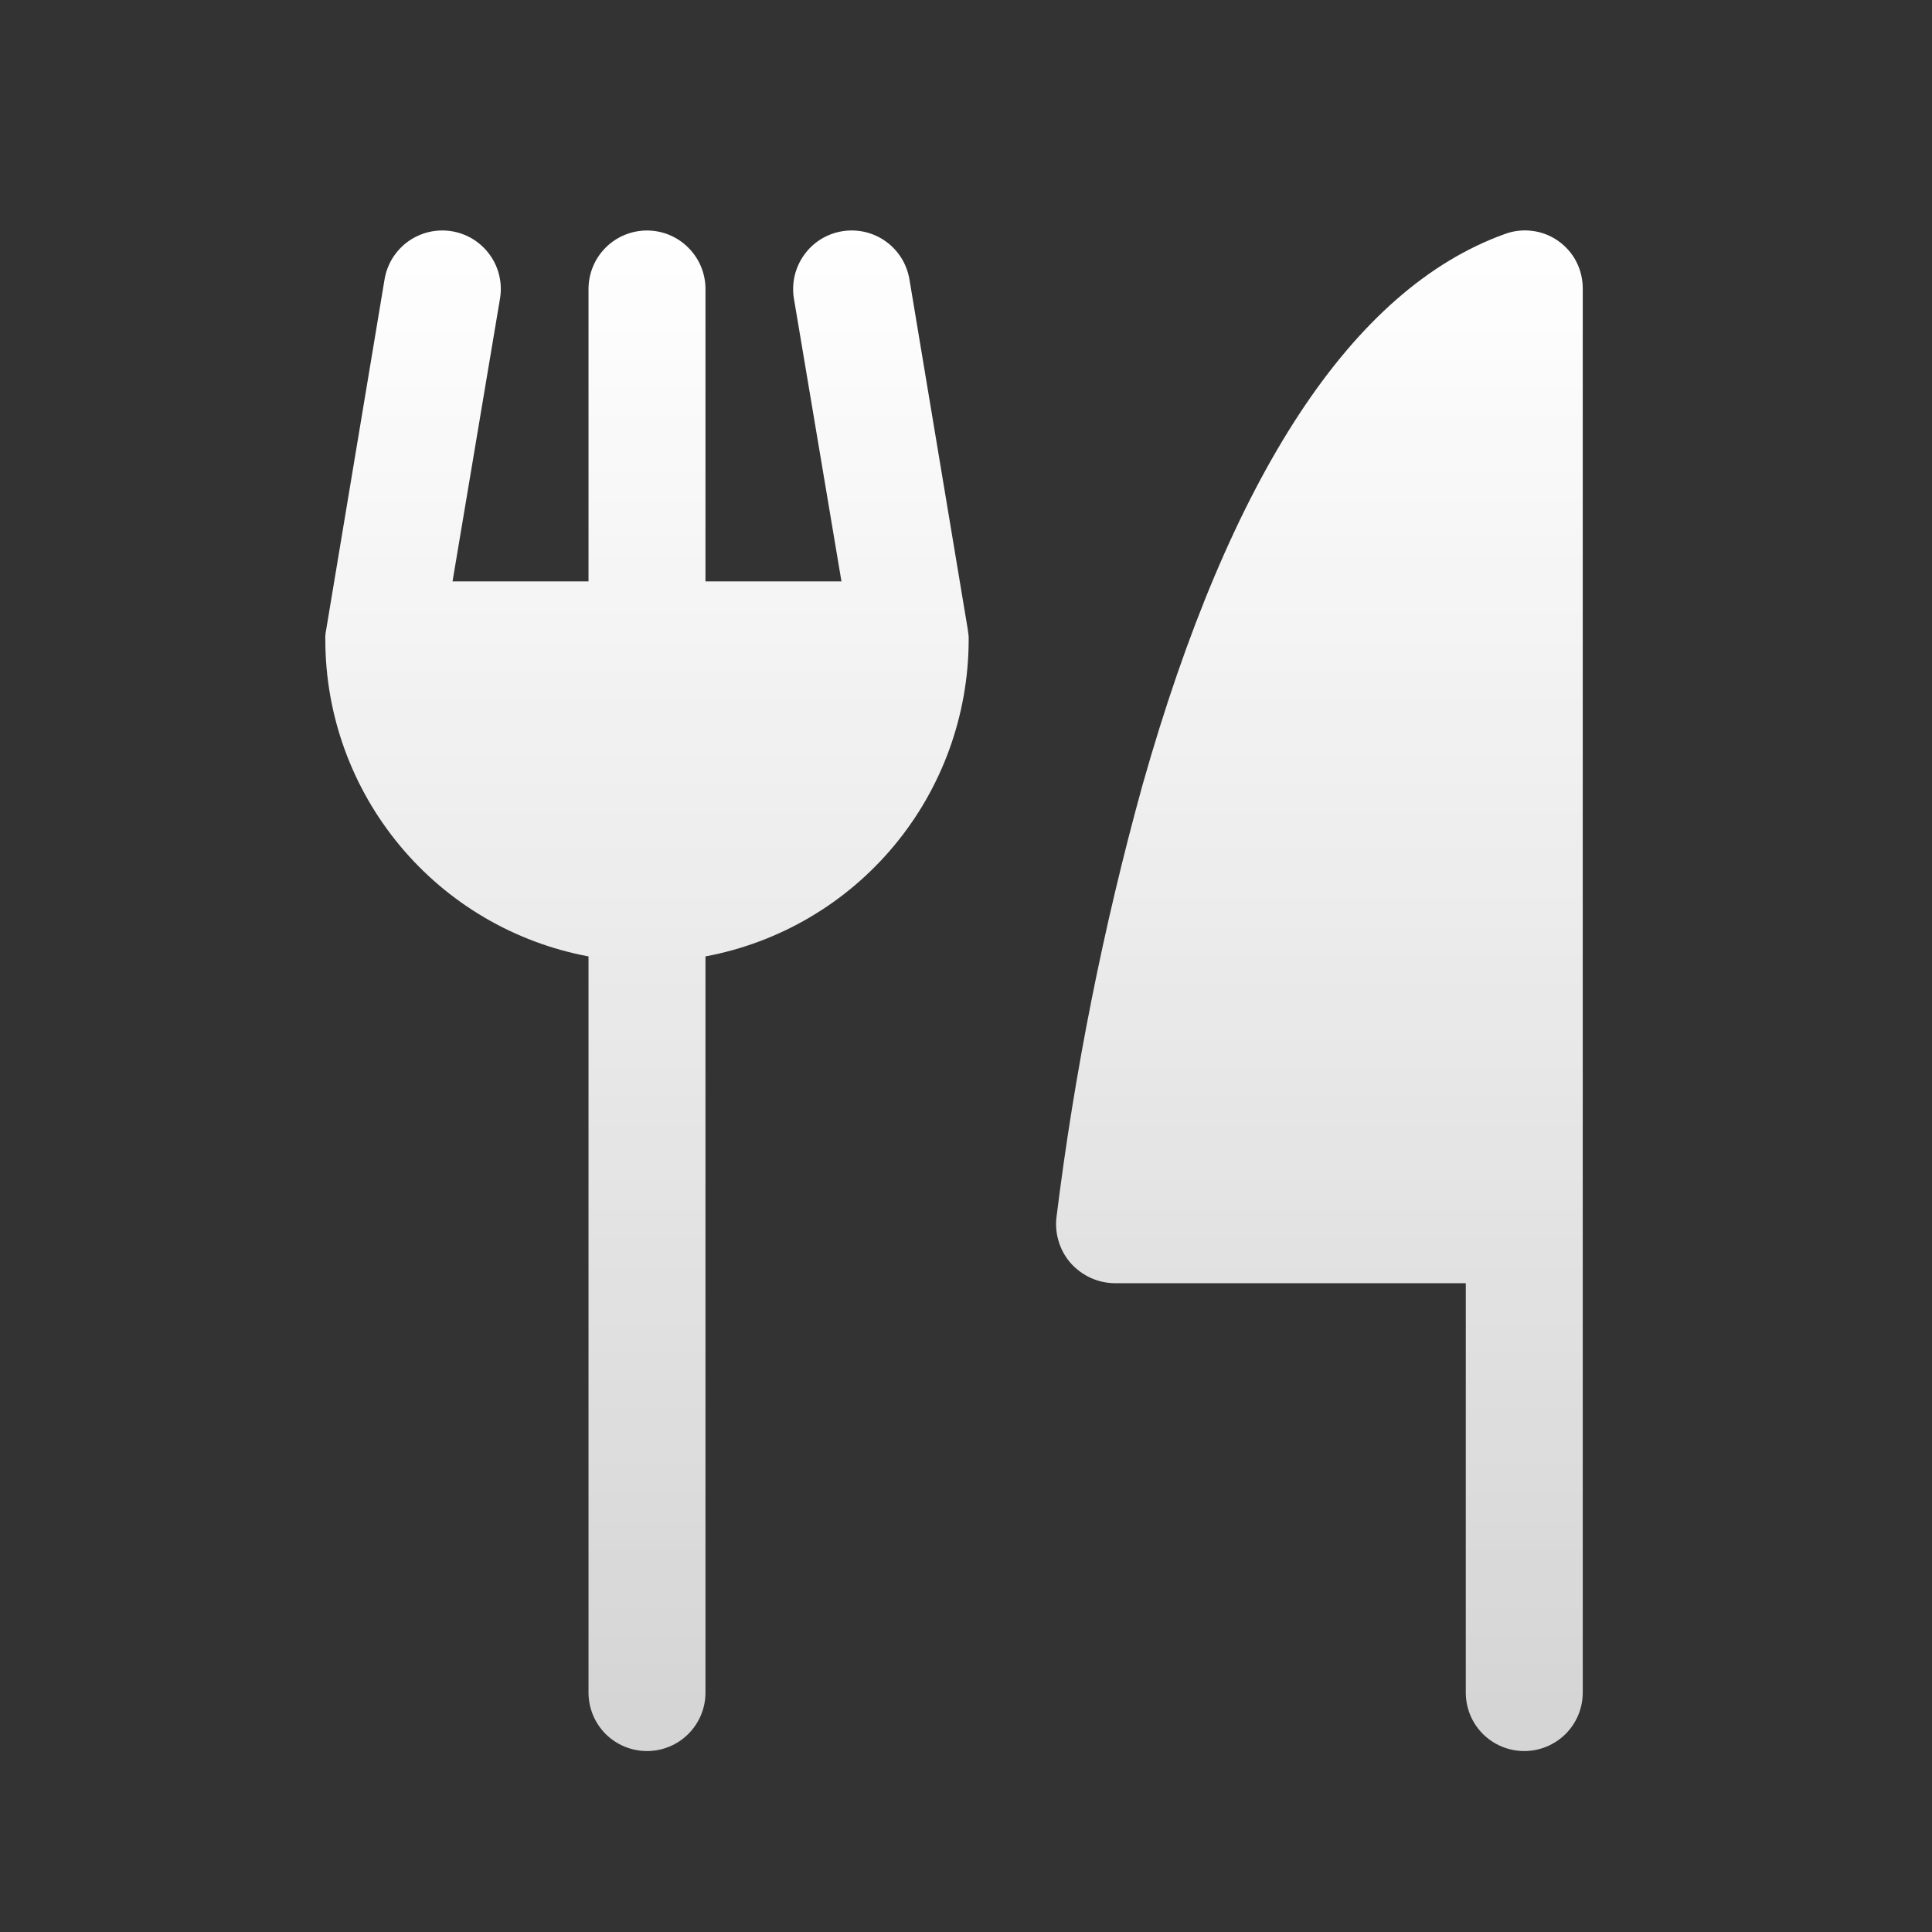 <svg width="26" height="26" viewBox="0 0 26 26" fill="none" xmlns="http://www.w3.org/2000/svg">
<rect x="0" y="0" width="26" height="26" fill="#333333" stroke="none"/>
<path d="M21.3 3.889V22.778C21.3 22.987 21.217 23.187 21.069 23.335C20.921 23.482 20.721 23.565 20.512 23.565C20.304 23.565 20.104 23.482 19.956 23.335C19.808 23.187 19.726 22.987 19.726 22.778V17.269H15.003C14.892 17.268 14.782 17.244 14.68 17.198C14.579 17.152 14.488 17.086 14.413 17.003C14.34 16.921 14.284 16.824 14.251 16.719C14.217 16.614 14.205 16.503 14.216 16.393C14.46 14.423 14.848 12.473 15.377 10.559C16.558 6.388 18.201 3.889 20.247 3.151C20.365 3.106 20.493 3.091 20.619 3.107C20.745 3.122 20.865 3.169 20.968 3.241C21.072 3.314 21.157 3.411 21.215 3.524C21.272 3.637 21.301 3.762 21.3 3.889ZM13.026 8.483L12.239 3.761C12.222 3.659 12.185 3.561 12.131 3.473C12.076 3.386 12.005 3.309 11.921 3.249C11.837 3.189 11.742 3.146 11.641 3.122C11.54 3.099 11.436 3.095 11.334 3.112C11.127 3.146 10.943 3.26 10.822 3.43C10.7 3.6 10.65 3.811 10.684 4.017L11.324 7.824H9.494V3.889C9.494 3.68 9.411 3.48 9.263 3.333C9.116 3.185 8.916 3.102 8.707 3.102C8.498 3.102 8.298 3.185 8.15 3.333C8.003 3.48 7.92 3.68 7.92 3.889V7.824H6.09L6.729 4.017C6.746 3.915 6.743 3.811 6.719 3.71C6.696 3.609 6.653 3.514 6.592 3.43C6.532 3.346 6.456 3.275 6.368 3.22C6.28 3.165 6.182 3.129 6.08 3.112C5.978 3.095 5.874 3.099 5.773 3.122C5.672 3.146 5.577 3.189 5.493 3.249C5.409 3.309 5.338 3.386 5.283 3.473C5.229 3.561 5.192 3.659 5.175 3.761L4.388 8.483C4.379 8.525 4.376 8.568 4.378 8.611C4.379 9.623 4.734 10.602 5.381 11.38C6.027 12.158 6.925 12.685 7.92 12.871V22.778C7.92 22.987 8.003 23.187 8.15 23.335C8.298 23.482 8.498 23.565 8.707 23.565C8.916 23.565 9.116 23.482 9.263 23.335C9.411 23.187 9.494 22.987 9.494 22.778V12.871C10.488 12.685 11.386 12.158 12.033 11.38C12.68 10.602 13.034 9.623 13.036 8.611C13.037 8.572 13.034 8.532 13.026 8.493V8.483Z" fill="url(#paint0_linear_1_73)"/>
<defs>
<linearGradient id="paint0_linear_1_73" x1="12.838" y1="3.101" x2="12.838" y2="23.565" gradientUnits="userSpaceOnUse">
<stop stop-color="white"/>
<stop offset="1" stop-color="white" stop-opacity="0.79"/>
</linearGradient>
</defs>
</svg>
